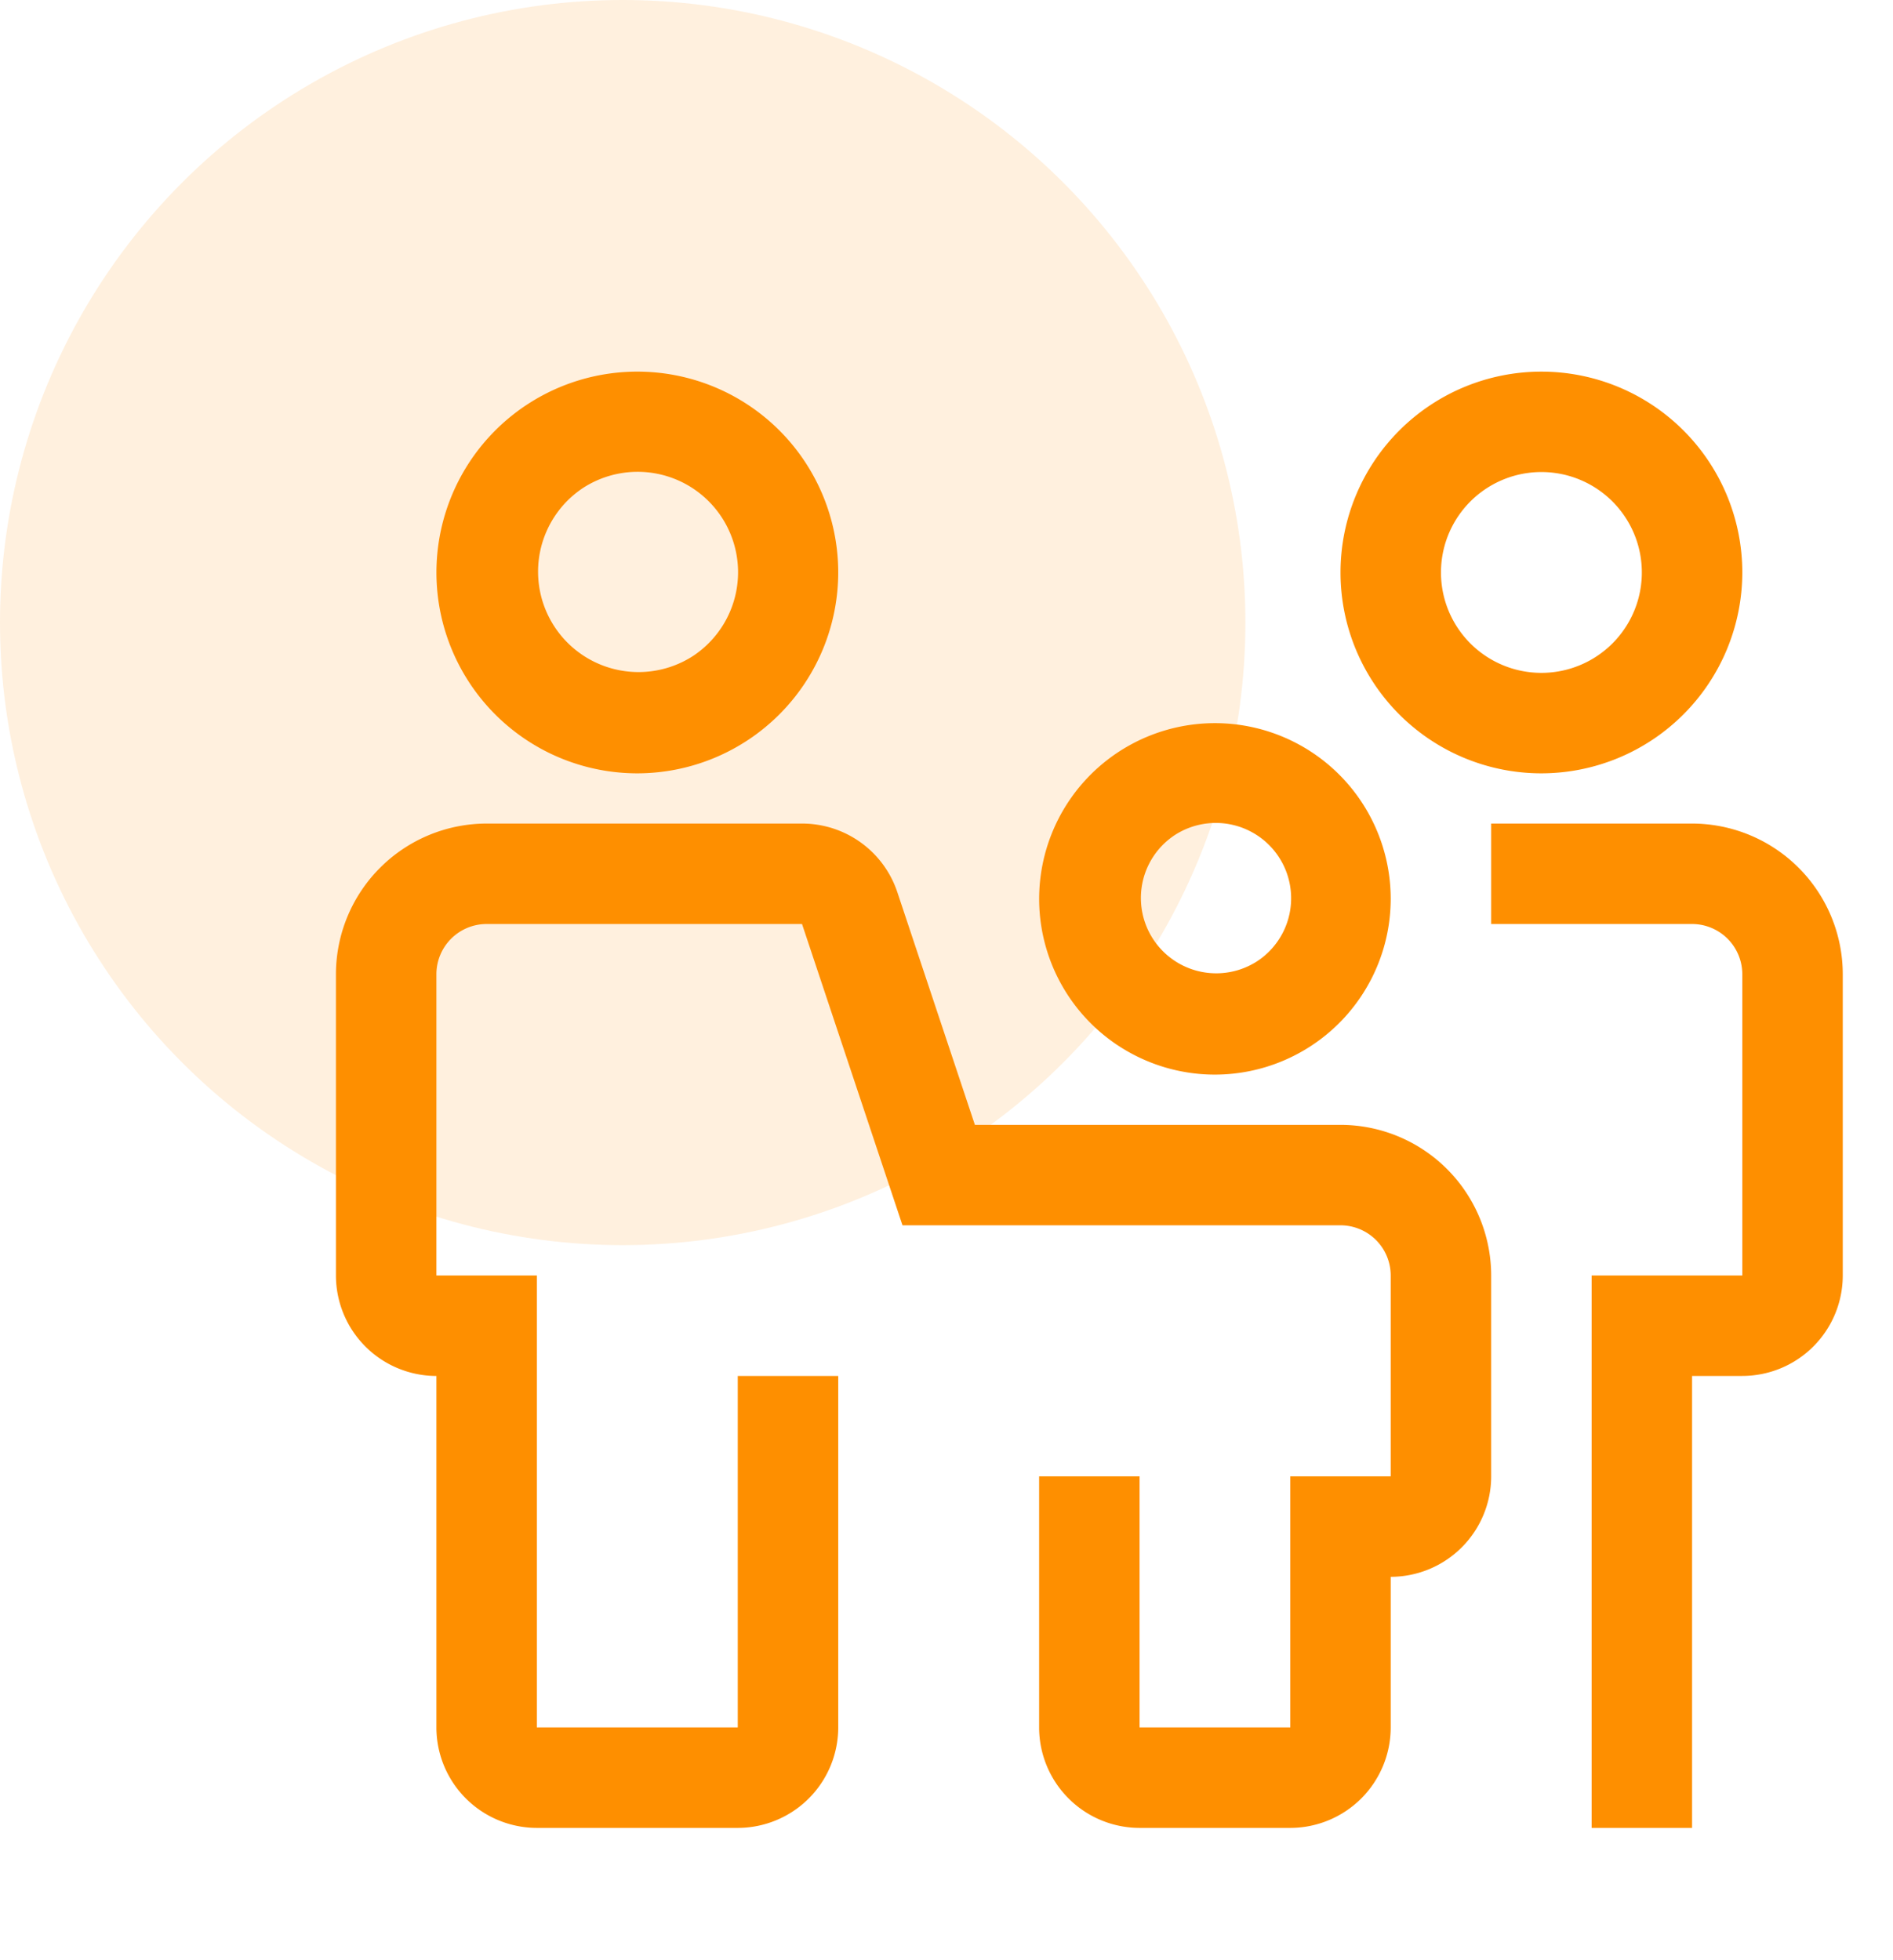<svg xmlns="http://www.w3.org/2000/svg" width="56" height="58" viewBox="0 0 56 58" fill="none"><circle cx="18.421" cy="18.421" r="18.421" fill="#fe8f00" fill-opacity=".13"/><path fill-rule="evenodd" clip-rule="evenodd" d="M15.552 21.88a5.943 5.943 0 003.302 1.002 5.95 5.95 0 005.943-5.943 5.943 5.943 0 10-9.245 4.941zm1.65-7.412a2.971 2.971 0 113.302 4.94 2.971 2.971 0 01-3.301-4.94zM38.17 54.085h-4.458a2.975 2.975 0 01-2.972-2.972v-7.43h2.972v7.43h4.458v-7.43h2.971V37.74a1.487 1.487 0 00-1.485-1.485H26.698l-2.972-8.915h-9.33a1.487 1.487 0 00-1.486 1.485v8.915h2.972v13.373h5.943v-10.4h2.972v10.4a2.975 2.975 0 01-2.972 2.972h-5.943a2.975 2.975 0 01-2.972-2.972v-10.4a2.975 2.975 0 01-2.972-2.973v-8.915a4.462 4.462 0 014.458-4.457h9.33a2.969 2.969 0 012.82 2.032l2.294 6.883h10.816a4.462 4.462 0 014.457 4.457v5.944a2.975 2.975 0 01-2.972 2.972v4.457a2.975 2.975 0 01-2.971 2.972zm8.915 0V37.74h4.457v-8.915a1.488 1.488 0 00-1.486-1.485h-5.943v-2.972h5.943a4.462 4.462 0 014.458 4.457v8.915a2.974 2.974 0 01-2.972 2.972h-1.486v13.373h-2.971zm-1.486-31.203a5.943 5.943 0 115.943-5.943 5.95 5.95 0 01-5.943 5.943zm0-8.915a2.971 2.971 0 100 5.942 2.971 2.971 0 000-5.942zM33.052 30.92a5.2 5.2 0 002.889.876 5.206 5.206 0 005.2-5.2 5.2 5.2 0 10-8.09 4.324zm1.65-6.177a2.229 2.229 0 112.477 3.706 2.229 2.229 0 01-2.476-3.706z" fill="#fe8f00"/></svg>